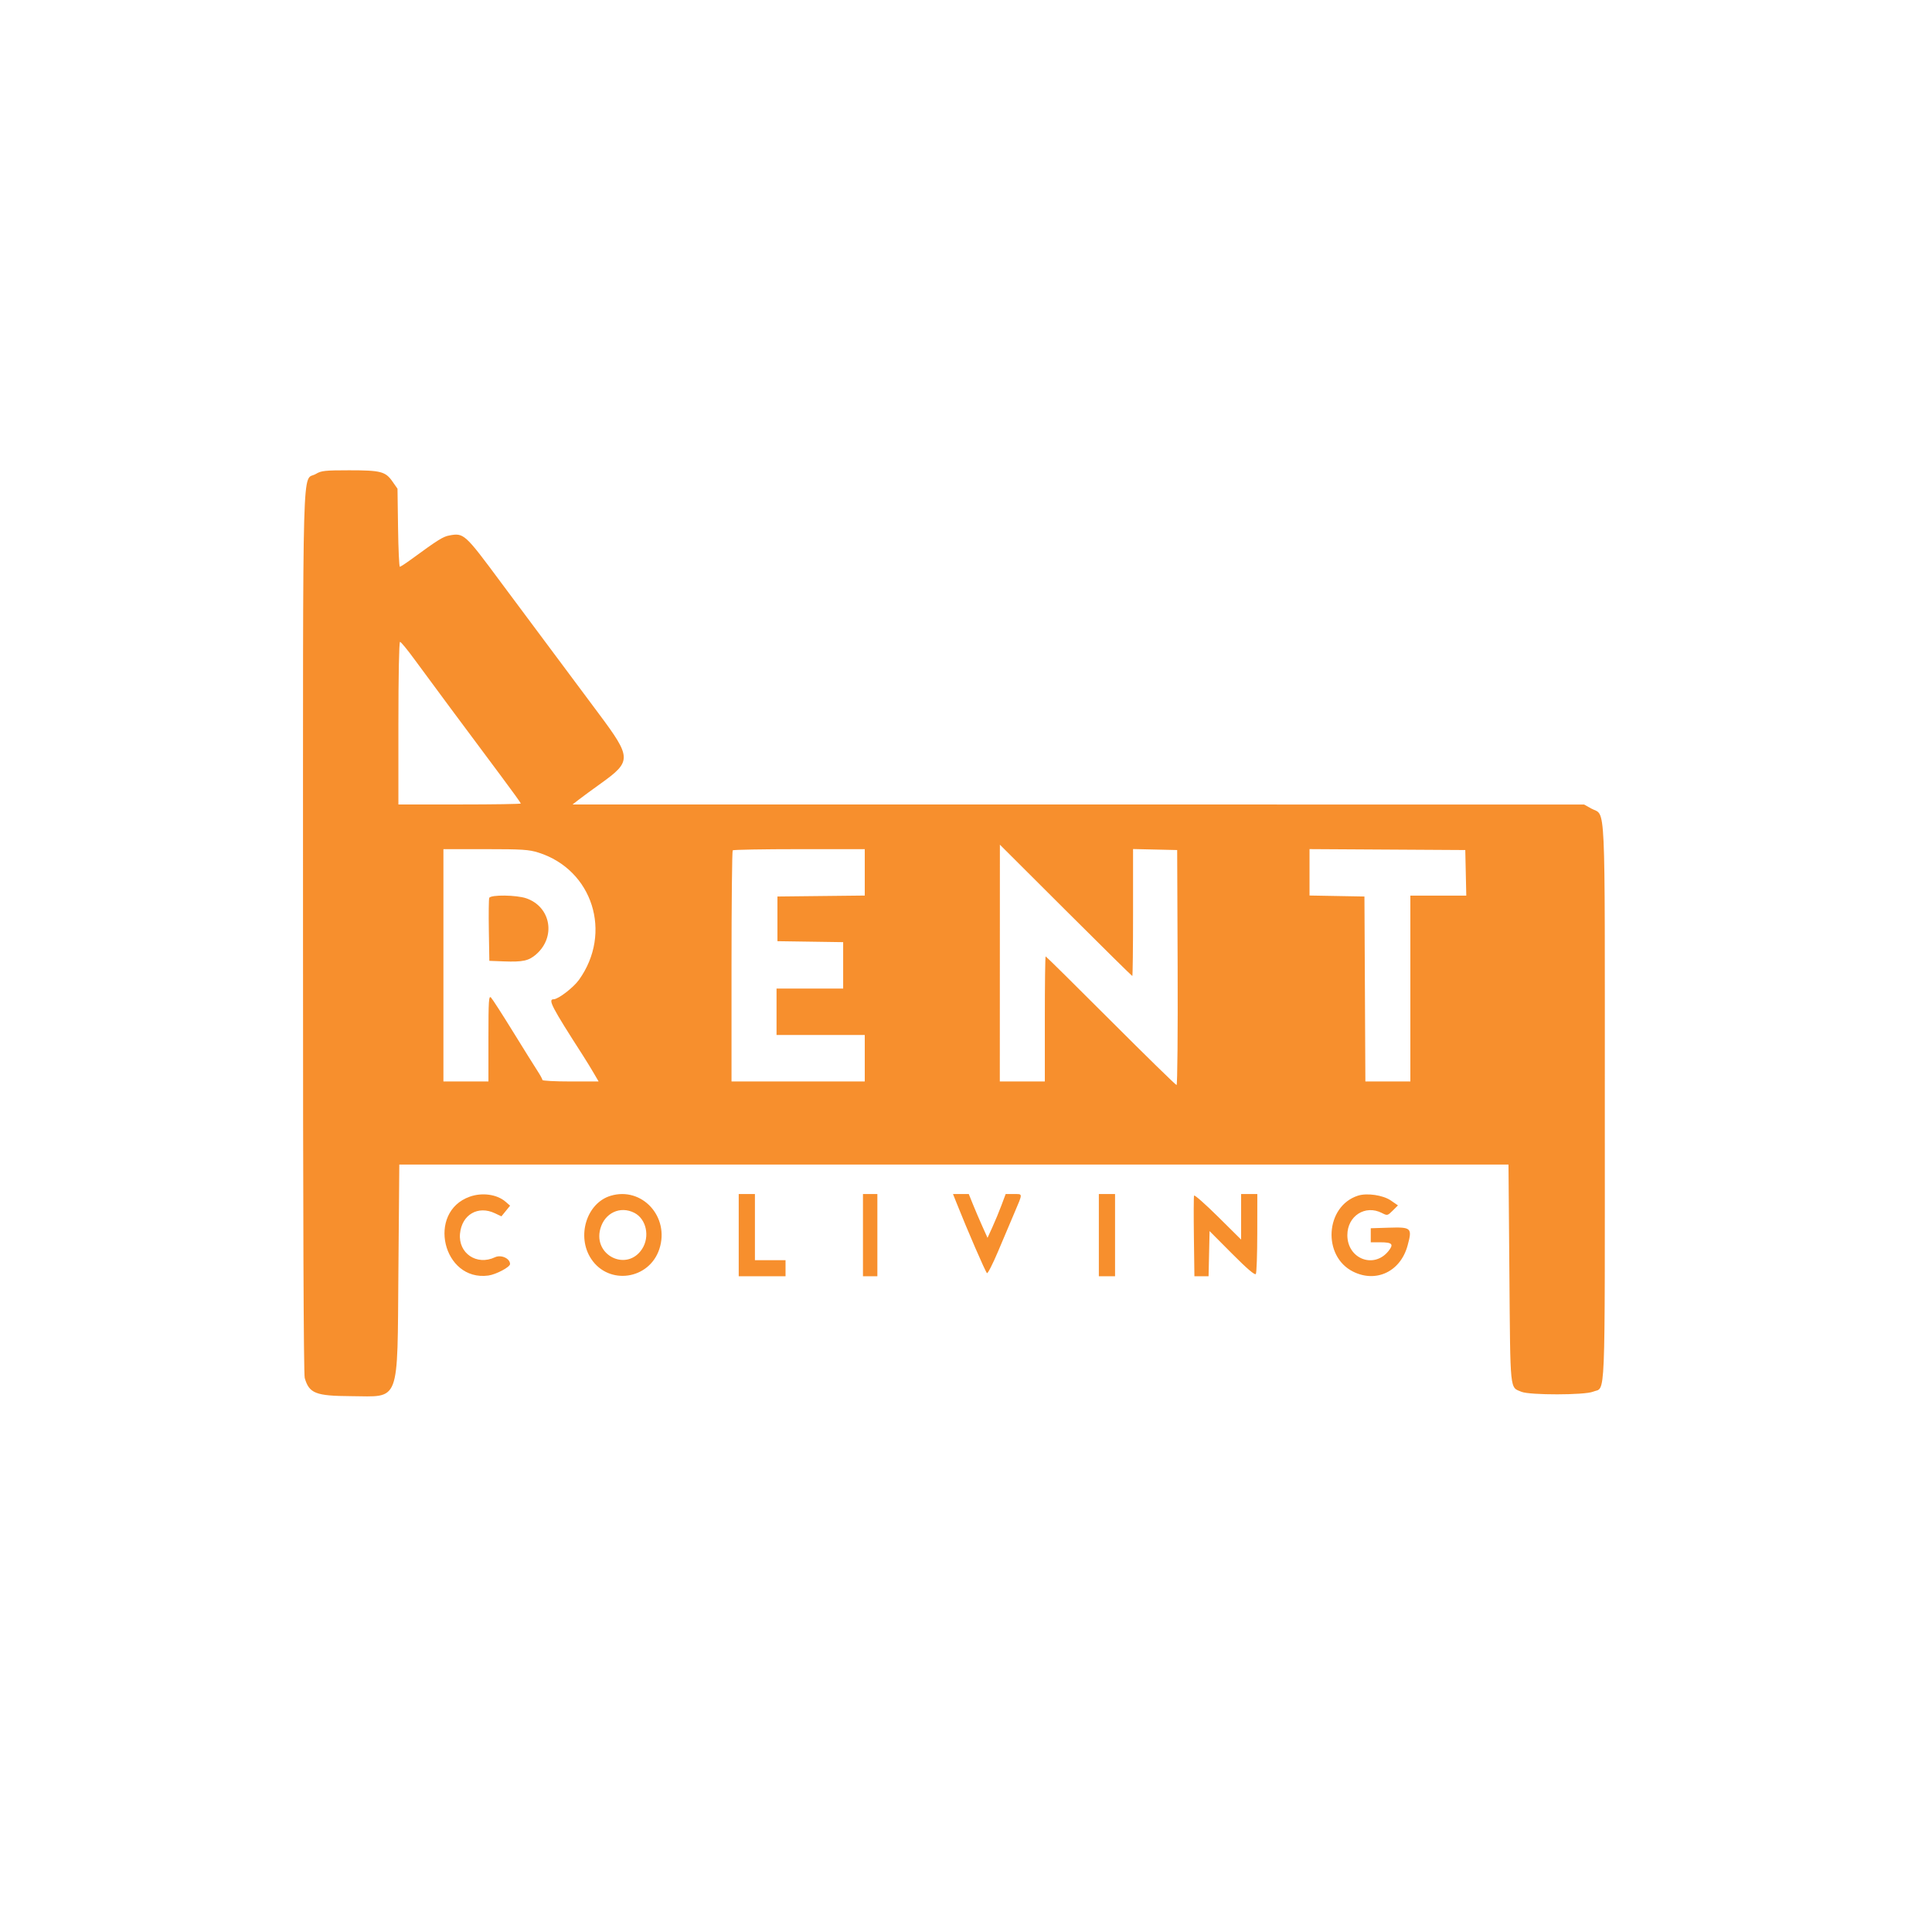 <?xml version="1.0" encoding="UTF-8" standalone="no"?>
<svg
   xmlns:dc="http://purl.org/dc/elements/1.1/"
   xmlns:cc="http://creativecommons.org/ns#"
   xmlns:rdf="http://www.w3.org/1999/02/22-rdf-syntax-ns#"
   xmlns:svg="http://www.w3.org/2000/svg"
   xmlns="http://www.w3.org/2000/svg"
   xmlns:sodipodi="http://sodipodi.sourceforge.net/DTD/sodipodi-0.dtd"
   xmlns:inkscape="http://www.inkscape.org/namespaces/inkscape"
   id="svg"
   version="1.1"
   width="400"
   height="400"
   viewBox="0, 0, 400,400"
   sodipodi:docname="logo_so_cama.svg"
   inkscape:version="0.92.4 (f8dce91, 2019-08-02)">
  <defs
     id="defs889" />
  <sodipodi:namedview
     pagecolor="#ffffff"
     bordercolor="#666666"
     borderopacity="1"
     objecttolerance="10"
     gridtolerance="10"
     guidetolerance="10"
     inkscape:pageopacity="0"
     inkscape:pageshadow="2"
     inkscape:window-width="1853"
     inkscape:window-height="1025"
     id="namedview887"
     showgrid="false"
     inkscape:zoom="0.53769947"
     inkscape:cx="893.35993"
     inkscape:cy="100.97673"
     inkscape:window-x="67"
     inkscape:window-y="27"
     inkscape:window-maximized="1"
     inkscape:current-layer="g918" />
  <g
     id="g918"
     transform="matrix(0.932,0,0,0.925,24.616,33.18)">
    <path
       style="fill:#f78f2d;fill-rule:evenodd;stroke:none"
       inkscape:connector-curvature="0"
       d="m 43.768,70.201 c -3.134,1.91 -2.858,-7.944 -2.868,102.593 -0.006,62.827 0.132,98.894 0.381,99.764 0.989,3.447 2.42,4.016 10.227,4.067 11.097,0.073 10.33,2.105 10.583,-28.034 l 0.2,-23.8 H 185.491 308.691 l 0.2,24.439 c 0.22,26.84 0.066,25.327 2.687,26.423 1.832,0.766 14.03,0.751 15.874,-0.02 2.87,-1.199 2.639,4.466 2.638,-64.631 0,-69.916 0.266,-64.063 -2.999,-65.898 l -1.6,-0.9 -112.355,-0.006 -112.355,-0.007 1.406,-1.1 c 0.773,-0.605 2.958,-2.221 4.855,-3.59 6.9,-4.982 6.877,-5.757 -0.466,-15.669 -2.543,-3.432 -5.819,-7.861 -7.279,-9.841 -1.46,-1.98 -4.984,-6.744 -7.831,-10.586 -2.846,-3.843 -5.805,-7.843 -6.575,-8.889 -8.078,-10.981 -8.254,-11.142 -11.521,-10.529 -1.373,0.258 -2.525,0.986 -8.378,5.3 -1.265,0.932 -2.426,1.697 -2.579,1.7 -0.153,0.002 -0.333,-3.927 -0.4,-8.731 l -0.122,-8.736 -1.136,-1.638 c -1.538,-2.217 -2.598,-2.491 -9.624,-2.49 -5.351,0.002 -6.191,0.094 -7.363,0.809 M 65.642,111.691 c 2.962,4.088 11.877,16.192 19.286,26.184 2.4,3.237 4.363,5.982 4.363,6.1 0,0.119 -6.12,0.216 -13.6,0.216 H 62.091 v -18.2 c 0,-10.599 0.151,-18.2 0.362,-18.2 0.199,0 1.634,1.755 3.189,3.9 m 159.483,70.9 c 0.091,0 0.166,-6.396 0.166,-14.212 v -14.213 l 4.9,0.113 4.9,0.112 0.103,26.3 c 0.056,14.465 -0.05,26.3 -0.236,26.3 -0.186,0 -6.766,-6.48 -14.623,-14.4 -7.856,-7.92 -14.365,-14.4 -14.464,-14.4 -0.099,0 -0.18,6.3 -0.18,14 v 14 h -5 -5 l 0.009,-26.5 0.009,-26.5 14.625,14.7 c 8.044,8.085 14.7,14.7 14.791,14.7 M 93.207,154.964 c 12.04,3.847 16.492,17.961 8.986,28.494 -1.236,1.735 -4.602,4.333 -5.613,4.333 -1.324,0 -0.471,1.65 6.514,12.6 0.701,1.1 1.77,2.855 2.374,3.9 l 1.099,1.9 h -6.238 c -3.431,0 -6.238,-0.149 -6.238,-0.331 0,-0.183 -0.516,-1.128 -1.146,-2.1 -0.631,-0.973 -3.075,-4.919 -5.432,-8.769 -2.357,-3.85 -4.541,-7.264 -4.854,-7.586 -0.491,-0.506 -0.568,0.721 -0.568,9.1 v 9.686 h -5 -5 v -26 -26 h 9.348 c 8.138,0 9.661,0.1 11.768,0.773 m 72.484,4.42 v 5.193 l -9.7,0.107 -9.7,0.107 v 5 5 l 7.3,0.109 7.3,0.109 v 5.191 5.191 h -7.4 -7.4 v 5.2 5.2 h 9.8 9.8 v 5.2 5.2 h -14.8 -14.8 v -25.733 c 0,-14.154 0.12,-25.854 0.267,-26 0.146,-0.147 6.806,-0.267 14.8,-0.267 h 14.533 v 5.193 m 133.512,0.107 0.112,5.1 h -6.212 -6.212 v 20.8 20.8 h -4.996 -4.997 l -0.103,-20.7 -0.104,-20.7 -6.1,-0.11 -6.1,-0.111 v -5.194 -5.193 l 17.3,0.104 17.3,0.104 0.112,5.1 m -216.935,5.615 c -0.108,0.283 -0.148,3.568 -0.087,7.3 l 0.11,6.785 3.2,0.122 c 4.236,0.162 5.547,-0.124 7.193,-1.57 4.444,-3.901 3.29,-10.618 -2.155,-12.538 -2.194,-0.775 -7.975,-0.844 -8.261,-0.099 m -4.322,66.871 c -9.63,3.433 -5.981,19.036 4.128,17.651 1.713,-0.235 4.817,-1.893 4.817,-2.573 0,-1.261 -1.985,-2.162 -3.343,-1.518 -4.06,1.927 -8.194,-0.893 -7.771,-5.299 0.407,-4.234 3.991,-6.342 7.743,-4.553 l 1.456,0.695 0.964,-1.195 0.965,-1.194 -1.008,-0.881 c -1.892,-1.656 -5.173,-2.123 -7.951,-1.133 m 31.293,-0.199 c -5.362,1.622 -7.64,9.117 -4.303,14.156 3.928,5.93 12.878,4.614 15.119,-2.224 2.359,-7.198 -3.844,-14.041 -10.816,-11.932 m 28.452,8.813 v 9.2 h 5.2 5.2 v -1.8 -1.8 h -3.4 -3.4 v -7.4 -7.4 h -1.8 -1.8 v 9.2 m 27.6,0 v 9.2 h 1.6 1.6 v -9.2 -9.2 h -1.6 -1.6 v 9.2 m 20.753,-7.3 c 2.446,6.198 6.405,15.407 6.793,15.801 0.163,0.165 1.261,-1.995 2.44,-4.8 1.18,-2.806 2.835,-6.743 3.679,-8.75 1.877,-4.462 1.894,-4.151 -0.216,-4.151 h -1.751 l -0.928,2.5 c -0.509,1.375 -1.416,3.58 -2.014,4.9 l -1.087,2.4 -1.16,-2.6 c -0.638,-1.43 -1.574,-3.635 -2.081,-4.9 l -0.921,-2.3 h -1.752 -1.752 l 0.75,1.9 m 31.647,7.3 v 9.2 h 1.8 1.8 v -9.2 -9.2 h -1.8 -1.8 v 9.2 m 21.149,-8.849 c -0.082,0.243 -0.097,4.403 -0.034,9.245 l 0.115,8.804 h 1.573 1.573 l 0.112,-5.055 0.112,-5.055 4.983,5.044 c 3.374,3.415 5.084,4.886 5.294,4.555 0.171,-0.269 0.314,-4.404 0.317,-9.189 l 0.01,-8.7 h -1.8 -1.8 v 5.094 5.094 l -5.151,-5.14 c -2.834,-2.827 -5.219,-4.941 -5.3,-4.697 m 36.399,0.012 c -7.265,2.362 -7.956,13.57 -1.049,17.012 5.131,2.557 10.511,-0.046 12.08,-5.843 1.071,-3.957 0.859,-4.162 -4.138,-4.005 l -4.041,0.126 v 1.574 1.573 h 2.176 c 2.605,0 2.984,0.426 1.751,1.967 -3.235,4.041 -9.127,1.739 -9.127,-3.567 0,-4.3 3.978,-6.873 7.674,-4.962 1.204,0.623 1.262,0.61 2.402,-0.53 l 1.169,-1.168 -1.595,-1.106 c -1.73,-1.198 -5.299,-1.722 -7.302,-1.071 m -160.732,3.845 c 2.663,1.377 3.496,5.334 1.705,8.096 -3.339,5.149 -10.896,1.466 -9.274,-4.52 0.968,-3.569 4.424,-5.202 7.569,-3.576"
       id="path914" />
  </g>
</svg>

